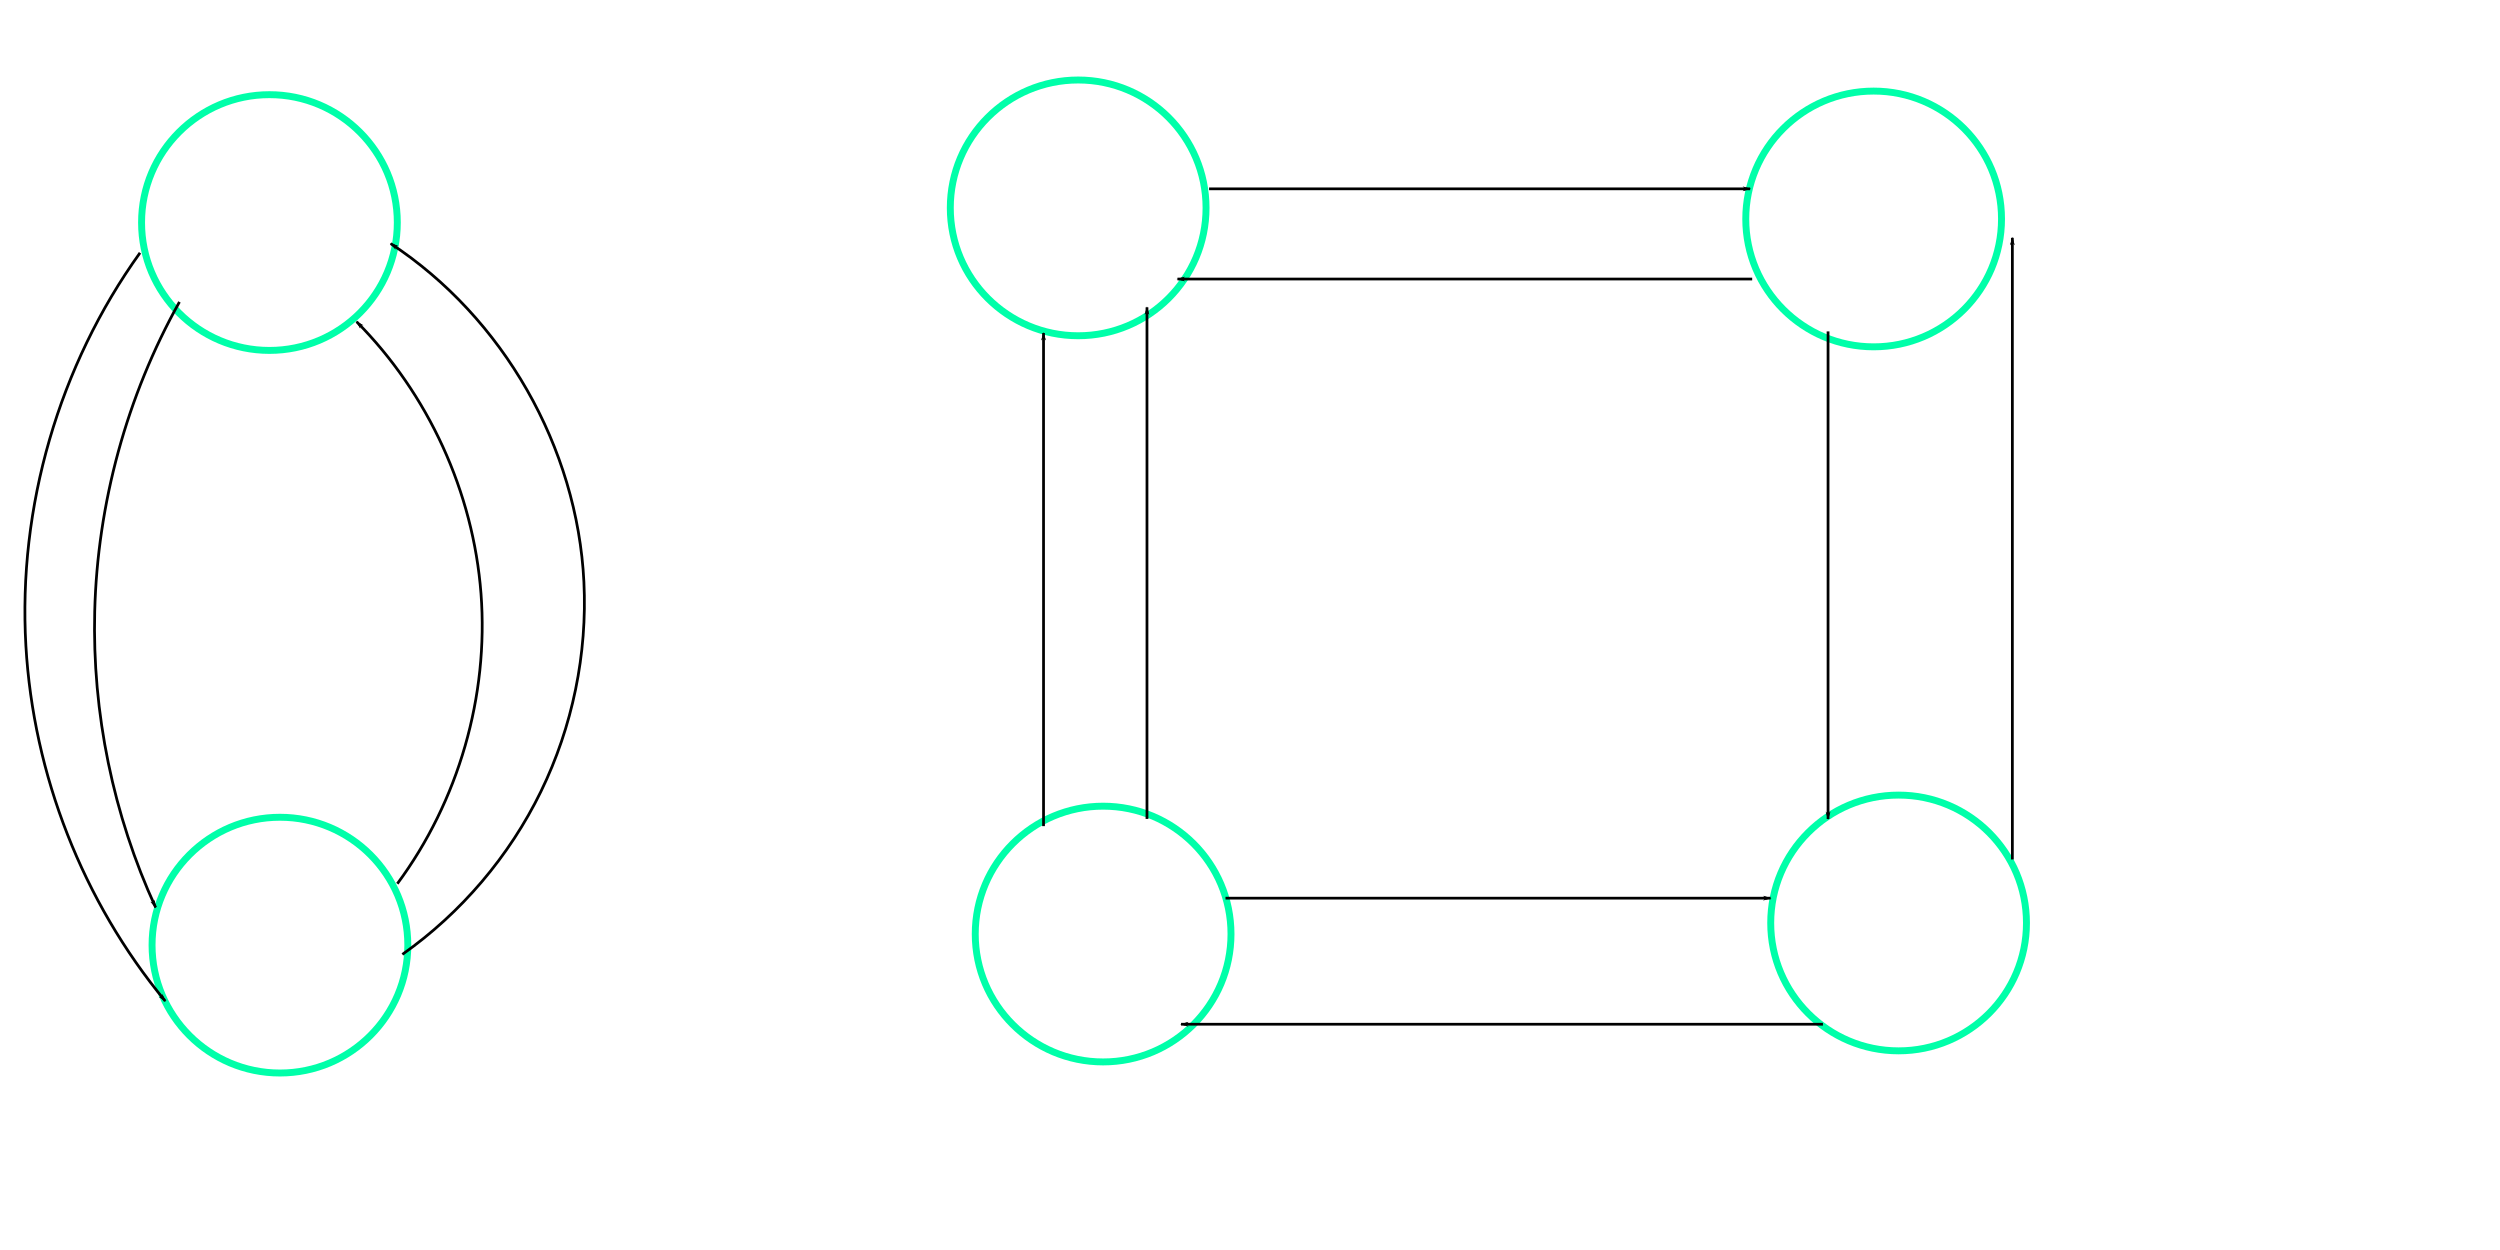 <?xml version="1.0" encoding="UTF-8" standalone="no"?>
<svg
   xmlns:dc="http://purl.org/dc/elements/1.1/"
   xmlns:cc="http://creativecommons.org/ns#"
   xmlns:rdf="http://www.w3.org/1999/02/22-rdf-syntax-ns#"
   xmlns:svg="http://www.w3.org/2000/svg"
   xmlns="http://www.w3.org/2000/svg"
   xmlns:sodipodi="http://sodipodi.sourceforge.net/DTD/sodipodi-0.dtd"
   xmlns:inkscape="http://www.inkscape.org/namespaces/inkscape"
   width="240mm"
   height="120mm"
   viewBox="0 0 240 120"
   version="1.1"
   id="svg8"
   inkscape:version="1.0.2 (1.0.2+r75+1)"
   sodipodi:docname="minex.svg">
  <defs
     id="defs2">
    <marker
       style="overflow:visible;"
       id="marker1819"
       refX="0.0"
       refY="0.0"
       orient="auto"
       inkscape:stockid="Arrow1Lend"
       inkscape:isstock="true">
      <path
         transform="scale(0.8) rotate(180) translate(12.5,0)"
         style="fill-rule:evenodd;stroke:#000000;stroke-width:1pt;stroke-opacity:1;fill:#000000;fill-opacity:1"
         d="M 0.0,0.0 L 5.0,-5.0 L -12.5,0.0 L 5.0,5.0 L 0.0,0.0 z "
         id="path1817" />
    </marker>
    <marker
       style="overflow:visible;"
       id="marker1743"
       refX="0.0"
       refY="0.0"
       orient="auto"
       inkscape:stockid="Arrow1Lend"
       inkscape:isstock="true">
      <path
         transform="scale(0.8) rotate(180) translate(12.5,0)"
         style="fill-rule:evenodd;stroke:#000000;stroke-width:1pt;stroke-opacity:1;fill:#000000;fill-opacity:1"
         d="M 0.0,0.0 L 5.0,-5.0 L -12.5,0.0 L 5.0,5.0 L 0.0,0.0 z "
         id="path1741" />
    </marker>
    <marker
       style="overflow:visible;"
       id="marker1673"
       refX="0.0"
       refY="0.0"
       orient="auto"
       inkscape:stockid="Arrow1Lend"
       inkscape:isstock="true">
      <path
         transform="scale(0.8) rotate(180) translate(12.5,0)"
         style="fill-rule:evenodd;stroke:#000000;stroke-width:1pt;stroke-opacity:1;fill:#000000;fill-opacity:1"
         d="M 0.0,0.0 L 5.0,-5.0 L -12.5,0.0 L 5.0,5.0 L 0.0,0.0 z "
         id="path1671" />
    </marker>
    <marker
       style="overflow:visible;"
       id="marker1609"
       refX="0.0"
       refY="0.0"
       orient="auto"
       inkscape:stockid="Arrow1Lend"
       inkscape:isstock="true">
      <path
         transform="scale(0.8) rotate(180) translate(12.5,0)"
         style="fill-rule:evenodd;stroke:#000000;stroke-width:1pt;stroke-opacity:1;fill:#000000;fill-opacity:1"
         d="M 0.0,0.0 L 5.0,-5.0 L -12.5,0.0 L 5.0,5.0 L 0.0,0.0 z "
         id="path1607" />
    </marker>
    <marker
       style="overflow:visible;"
       id="marker1407"
       refX="0.0"
       refY="0.0"
       orient="auto"
       inkscape:stockid="Arrow1Lend"
       inkscape:isstock="true">
      <path
         transform="scale(0.8) rotate(180) translate(12.5,0)"
         style="fill-rule:evenodd;stroke:#000000;stroke-width:1pt;stroke-opacity:1;fill:#000000;fill-opacity:1"
         d="M 0.0,0.0 L 5.0,-5.0 L -12.5,0.0 L 5.0,5.0 L 0.0,0.0 z "
         id="path1405" />
    </marker>
    <marker
       style="overflow:visible;"
       id="marker1397"
       refX="0.0"
       refY="0.0"
       orient="auto"
       inkscape:stockid="Arrow1Lend"
       inkscape:isstock="true"
       inkscape:collect="always">
      <path
         transform="scale(0.8) rotate(180) translate(12.5,0)"
         style="fill-rule:evenodd;stroke:#000000;stroke-width:1pt;stroke-opacity:1;fill:#000000;fill-opacity:1"
         d="M 0.0,0.0 L 5.0,-5.0 L -12.5,0.0 L 5.0,5.0 L 0.0,0.0 z "
         id="path1395" />
    </marker>
    <marker
       style="overflow:visible;"
       id="marker1345"
       refX="0.0"
       refY="0.0"
       orient="auto"
       inkscape:stockid="Arrow1Lend"
       inkscape:isstock="true">
      <path
         transform="scale(0.8) rotate(180) translate(12.5,0)"
         style="fill-rule:evenodd;stroke:#000000;stroke-width:1pt;stroke-opacity:1;fill:#000000;fill-opacity:1"
         d="M 0.0,0.0 L 5.0,-5.0 L -12.5,0.0 L 5.0,5.0 L 0.0,0.0 z "
         id="path1343" />
    </marker>
    <marker
       style="overflow:visible;"
       id="marker1299"
       refX="0.0"
       refY="0.0"
       orient="auto"
       inkscape:stockid="Arrow1Lend"
       inkscape:isstock="true">
      <path
         transform="scale(0.8) rotate(180) translate(12.5,0)"
         style="fill-rule:evenodd;stroke:#000000;stroke-width:1pt;stroke-opacity:1;fill:#000000;fill-opacity:1"
         d="M 0.0,0.0 L 5.0,-5.0 L -12.5,0.0 L 5.0,5.0 L 0.0,0.0 z "
         id="path1297" />
    </marker>
    <marker
       style="overflow:visible;"
       id="marker1259"
       refX="0.0"
       refY="0.0"
       orient="auto"
       inkscape:stockid="Arrow1Lend"
       inkscape:isstock="true">
      <path
         transform="scale(0.8) rotate(180) translate(12.5,0)"
         style="fill-rule:evenodd;stroke:#000000;stroke-width:1pt;stroke-opacity:1;fill:#000000;fill-opacity:1"
         d="M 0.0,0.0 L 5.0,-5.0 L -12.5,0.0 L 5.0,5.0 L 0.0,0.0 z "
         id="path1257" />
    </marker>
    <marker
       style="overflow:visible;"
       id="marker1225"
       refX="0.0"
       refY="0.0"
       orient="auto"
       inkscape:stockid="Arrow1Lend"
       inkscape:isstock="true">
      <path
         transform="scale(0.8) rotate(180) translate(12.5,0)"
         style="fill-rule:evenodd;stroke:#000000;stroke-width:1pt;stroke-opacity:1;fill:#000000;fill-opacity:1"
         d="M 0.0,0.0 L 5.0,-5.0 L -12.5,0.0 L 5.0,5.0 L 0.0,0.0 z "
         id="path1223" />
    </marker>
    <marker
       style="overflow:visible;"
       id="marker1197"
       refX="0.0"
       refY="0.0"
       orient="auto"
       inkscape:stockid="Arrow1Lend"
       inkscape:isstock="true">
      <path
         transform="scale(0.8) rotate(180) translate(12.5,0)"
         style="fill-rule:evenodd;stroke:#000000;stroke-width:1pt;stroke-opacity:1;fill:#000000;fill-opacity:1"
         d="M 0.0,0.0 L 5.0,-5.0 L -12.5,0.0 L 5.0,5.0 L 0.0,0.0 z "
         id="path1195" />
    </marker>
    <marker
       style="overflow:visible;"
       id="marker1175"
       refX="0.0"
       refY="0.0"
       orient="auto"
       inkscape:stockid="Arrow1Lend"
       inkscape:isstock="true">
      <path
         transform="scale(0.8) rotate(180) translate(12.5,0)"
         style="fill-rule:evenodd;stroke:#000000;stroke-width:1pt;stroke-opacity:1;fill:#000000;fill-opacity:1"
         d="M 0.0,0.0 L 5.0,-5.0 L -12.5,0.0 L 5.0,5.0 L 0.0,0.0 z "
         id="path1173" />
    </marker>
    <inkscape:path-effect
       effect="bspline"
       id="path-effect943" />
    <inkscape:path-effect
       effect="bspline"
       id="path-effect939"
       is_visible="true"
       lpeversion="1"
       weight="33.333"
       steps="2"
       helper_size="0"
       apply_no_weight="true"
       apply_with_weight="true"
       only_selected="false" />
    <inkscape:path-effect
       effect="bspline"
       id="path-effect935"
       is_visible="true"
       lpeversion="1"
       weight="33.333"
       steps="2"
       helper_size="0"
       apply_no_weight="true"
       apply_with_weight="true"
       only_selected="false" />
    <inkscape:path-effect
       effect="bspline"
       id="path-effect931"
       is_visible="true"
       lpeversion="1"
       weight="33.333"
       steps="2"
       helper_size="0"
       apply_no_weight="true"
       apply_with_weight="true"
       only_selected="false" />
    <inkscape:path-effect
       effect="bspline"
       id="path-effect927"
       is_visible="true"
       lpeversion="1"
       weight="33.333"
       steps="2"
       helper_size="0"
       apply_no_weight="true"
       apply_with_weight="true"
       only_selected="false" />
    <inkscape:path-effect
       effect="bspline"
       id="path-effect923"
       is_visible="true"
       lpeversion="1"
       weight="33.333"
       steps="2"
       helper_size="0"
       apply_no_weight="true"
       apply_with_weight="true"
       only_selected="false" />
    <inkscape:path-effect
       effect="bspline"
       id="path-effect919"
       is_visible="true"
       lpeversion="1"
       weight="33.333"
       steps="2"
       helper_size="0"
       apply_no_weight="true"
       apply_with_weight="true"
       only_selected="false" />
    <inkscape:path-effect
       effect="bspline"
       id="path-effect915"
       is_visible="true"
       lpeversion="1"
       weight="33.333"
       steps="2"
       helper_size="0"
       apply_no_weight="true"
       apply_with_weight="true"
       only_selected="false" />
    <inkscape:path-effect
       effect="spiro"
       id="path-effect911"
       is_visible="true"
       lpeversion="1" />
    <inkscape:path-effect
       effect="spiro"
       id="path-effect907"
       is_visible="true"
       lpeversion="1" />
    <inkscape:path-effect
       effect="spiro"
       id="path-effect903"
       is_visible="true"
       lpeversion="1" />
    <inkscape:path-effect
       effect="spiro"
       id="path-effect899"
       is_visible="true"
       lpeversion="1" />
  </defs>
  <sodipodi:namedview
     id="base"
     pagecolor="#ffffff"
     bordercolor="#666666"
     borderopacity="1.0"
     inkscape:pageopacity="0.0"
     inkscape:pageshadow="2"
     inkscape:zoom="0.50100004"
     inkscape:cx="444.70965"
     inkscape:cy="156.29532"
     inkscape:document-units="mm"
     inkscape:current-layer="layer1"
     showgrid="false"
     showborder="true"
     width="200mm"
     showguides="true"
     inkscape:guide-bbox="true"
     inkscape:window-width="960"
     inkscape:window-height="1050"
     inkscape:window-x="960"
     inkscape:window-y="30"
     inkscape:window-maximized="1"
     inkscape:document-rotation="0">
    <inkscape:grid
       type="xygrid"
       id="grid815"
       units="mm"
       spacingx="10"
       spacingy="10"
       empspacing="4"
       dotted="false" />
  </sodipodi:namedview>
  <g
     inkscape:label="Layer 1"
     inkscape:groupmode="layer"
     id="layer1"
     transform="translate(0,-177)">
    <circle
       style="fill:none;stroke:#00ffa9;stroke-width:0.665;stroke-miterlimit:4;stroke-dasharray:none"
       id="path831"
       cx="25.866"
       cy="198.364"
       r="12.276" />
    <circle
       style="fill:none;stroke:#00ffa9;stroke-width:0.665;stroke-miterlimit:4;stroke-dasharray:none"
       id="path831-3"
       cx="26.874"
       cy="267.733"
       r="12.276" />
    <circle
       style="fill:none;stroke:#00ffa9;stroke-width:0.665;stroke-miterlimit:4;stroke-dasharray:none"
       id="path831-6"
       cx="103.505"
       cy="196.956"
       r="12.276" />
    <circle
       style="fill:none;stroke:#00ffa9;stroke-width:0.665;stroke-miterlimit:4;stroke-dasharray:none"
       id="path831-7"
       cx="179.87"
       cy="198.02"
       r="12.276" />
    <circle
       style="fill:none;stroke:#00ffa9;stroke-width:0.665;stroke-miterlimit:4;stroke-dasharray:none"
       id="path831-5"
       cx="105.9"
       cy="266.669"
       r="12.276" />
    <circle
       style="fill:none;stroke:#00ffa9;stroke-width:0.665;stroke-miterlimit:4;stroke-dasharray:none"
       id="path831-35"
       cx="182.265"
       cy="265.605"
       r="12.276" />
    <path
       style="fill:none;stroke:#000000;stroke-width:0.265px;stroke-linecap:butt;stroke-linejoin:miter;stroke-opacity:1;marker-end:url(#marker1819)"
       d="m 13.441,201.27 c -7.787,10.845 -11.723,24.397 -10.956,37.726 0.713,12.398 5.473,24.531 13.38,34.108"
       id="path897"
       inkscape:path-effect="#path-effect899"
       inkscape:original-d="m 13.440548,201.27018 c -3.6517136,12.5755 -7.3036922,25.15074 -10.9559352,37.72571 -3.6522431,12.57497 8.9200402,22.73874 13.3796642,34.10772" />
    <path
       style="fill:none;stroke:#000000;stroke-width:0.265px;stroke-linecap:butt;stroke-linejoin:miter;stroke-opacity:1;marker-end:url(#marker1609)"
       d="m 17.227,205.985 c -5.056,9.05 -7.873,19.34 -8.134,29.703 -0.245,9.757 1.772,19.564 5.848,28.432"
       id="path901"
       inkscape:path-effect="#path-effect903"
       inkscape:original-d="m 17.226785,205.98539 c -2.60576,9.85572 -5.422459,19.80245 -8.1340857,29.70329 -2.7116264,9.90083 3.8986777,18.95498 5.8476197,28.43207" />
    <path
       style="fill:none;stroke:#000000;stroke-width:0.265px;stroke-linecap:butt;stroke-linejoin:miter;stroke-opacity:1;marker-end:url(#marker1673)"
       d="m 38.143,261.838 c 5.876,-7.932 8.783,-18.012 8.033,-27.854 -0.742,-9.741 -5.057,-19.171 -11.944,-26.1"
       id="path905"
       inkscape:path-effect="#path-effect907"
       inkscape:original-d="m 38.142714,261.83837 c 2.743197,-9.19738 5.355547,-18.5693 8.032924,-27.85435 2.67738,-9.28505 -7.96272,-17.40003 -11.944479,-26.10044" />
    <path
       style="fill:none;stroke:#000000;stroke-width:0.265px;stroke-linecap:butt;stroke-linejoin:miter;stroke-opacity:1;marker-end:url(#marker1743)"
       d="m 38.626,268.622 c 5.65,-3.99 10.272,-9.424 13.303,-15.641 3.031,-6.218 4.464,-13.206 4.126,-20.115 -0.633,-12.924 -7.741,-25.37 -18.551,-32.482"
       id="path909"
       inkscape:path-effect="#path-effect911"
       inkscape:original-d="M 38.62557,268.62214 C 44.435463,256.81151 50.245091,244.78522 56.054458,232.86636 61.863821,220.94751 43.687415,211.21199 37.503499,200.38441" />
    <path
       style="fill:none;stroke:#000000;stroke-width:0.265;stroke-linecap:butt;stroke-linejoin:miter;stroke-opacity:1;stroke-miterlimit:4;stroke-dasharray:none;marker-end:url(#marker1299)"
       d="m 116.073,195.126 c 17.314,0 34.627,0 51.94,0"
       id="path913"
       inkscape:path-effect="#path-effect915"
       inkscape:original-d="m 116.07308,195.12628 c 17.31354,2.6e-4 34.62682,2.6e-4 51.93984,0" />
    <path
       style="fill:none;stroke:#000000;stroke-width:0.265;stroke-linecap:butt;stroke-linejoin:miter;stroke-opacity:1;stroke-miterlimit:4;stroke-dasharray:none;marker-end:url(#marker1397)"
       d="m 175.493,208.813 c 0,15.605 0,31.209 0,46.813"
       id="path917"
       inkscape:path-effect="#path-effect919"
       inkscape:original-d="m 175.49347,208.8129 c 2.7e-4,15.60458 2.7e-4,31.20889 0,46.81294" />
    <path
       style="fill:none;stroke:#000000;stroke-width:0.265;stroke-linecap:butt;stroke-linejoin:miter;stroke-opacity:1;stroke-miterlimit:4;stroke-dasharray:none;marker-end:url(#marker1175)"
       d="m 175.002,275.327 c -20.496,0 -41.081,0 -61.622,0"
       id="path921"
       inkscape:path-effect="#path-effect923"
       inkscape:original-d="m 175.00196,275.32652 c -20.49575,2.7e-4 -41.08095,2.7e-4 -61.62183,0" />
    <path
       style="fill:none;stroke:#000000;stroke-width:0.265;stroke-linecap:butt;stroke-linejoin:miter;stroke-opacity:1;stroke-miterlimit:4;stroke-dasharray:none;marker-end:url(#marker1225)"
       d="m 110.11,255.618 c 0,-16.372 0,-32.744 0,-49.116"
       id="path925"
       inkscape:path-effect="#path-effect927"
       inkscape:original-d="m 110.10971,255.61776 c 2.6e-4,-16.37189 2.6e-4,-32.74403 0,-49.11644" />
    <path
       style="fill:none;stroke:#000000;stroke-width:0.265;stroke-linecap:butt;stroke-linejoin:miter;stroke-opacity:1;stroke-miterlimit:4;stroke-dasharray:none;marker-end:url(#marker1345)"
       d="m 168.21,203.787 c -18.344,0 -36.779,0 -55.17,0"
       id="path929"
       inkscape:path-effect="#path-effect931"
       inkscape:original-d="m 168.20964,203.78677 c -18.34376,2.7e-4 -36.77946,2.7e-4 -55.16959,0" />
    <path
       style="fill:none;stroke:#000000;stroke-width:0.265;stroke-linecap:butt;stroke-linejoin:miter;stroke-opacity:1;stroke-miterlimit:4;stroke-dasharray:none;marker-end:url(#marker1407)"
       d="m 193.187,259.507 c 0,-19.892 0,-39.785 0,-59.678"
       id="path933"
       inkscape:path-effect="#path-effect935"
       inkscape:original-d="m 193.18692,259.5073 c 2.7e-4,-19.8925 2.7e-4,-39.78527 0,-59.67829" />
    <path
       style="fill:none;stroke:#000000;stroke-width:0.265;stroke-linecap:butt;stroke-linejoin:miter;stroke-opacity:1;stroke-miterlimit:4;stroke-dasharray:none;marker-end:url(#marker1197)"
       d="m 117.648,263.224 c 17.442,0 34.883,0 52.324,0"
       id="path937"
       inkscape:path-effect="#path-effect939"
       inkscape:original-d="m 117.64788,263.22424 c 17.44171,2.6e-4 34.88316,2.6e-4 52.32435,0" />
    <path
       style="fill:none;stroke:#000000;stroke-width:0.265;stroke-linecap:butt;stroke-linejoin:miter;stroke-opacity:1;stroke-miterlimit:4;stroke-dasharray:none;marker-end:url(#marker1259)"
       d="m 100.179,256.309 c 2.6e-4,-15.833 2.6e-4,-31.562 0,-47.343"
       id="path941" />
  </g>
</svg>
